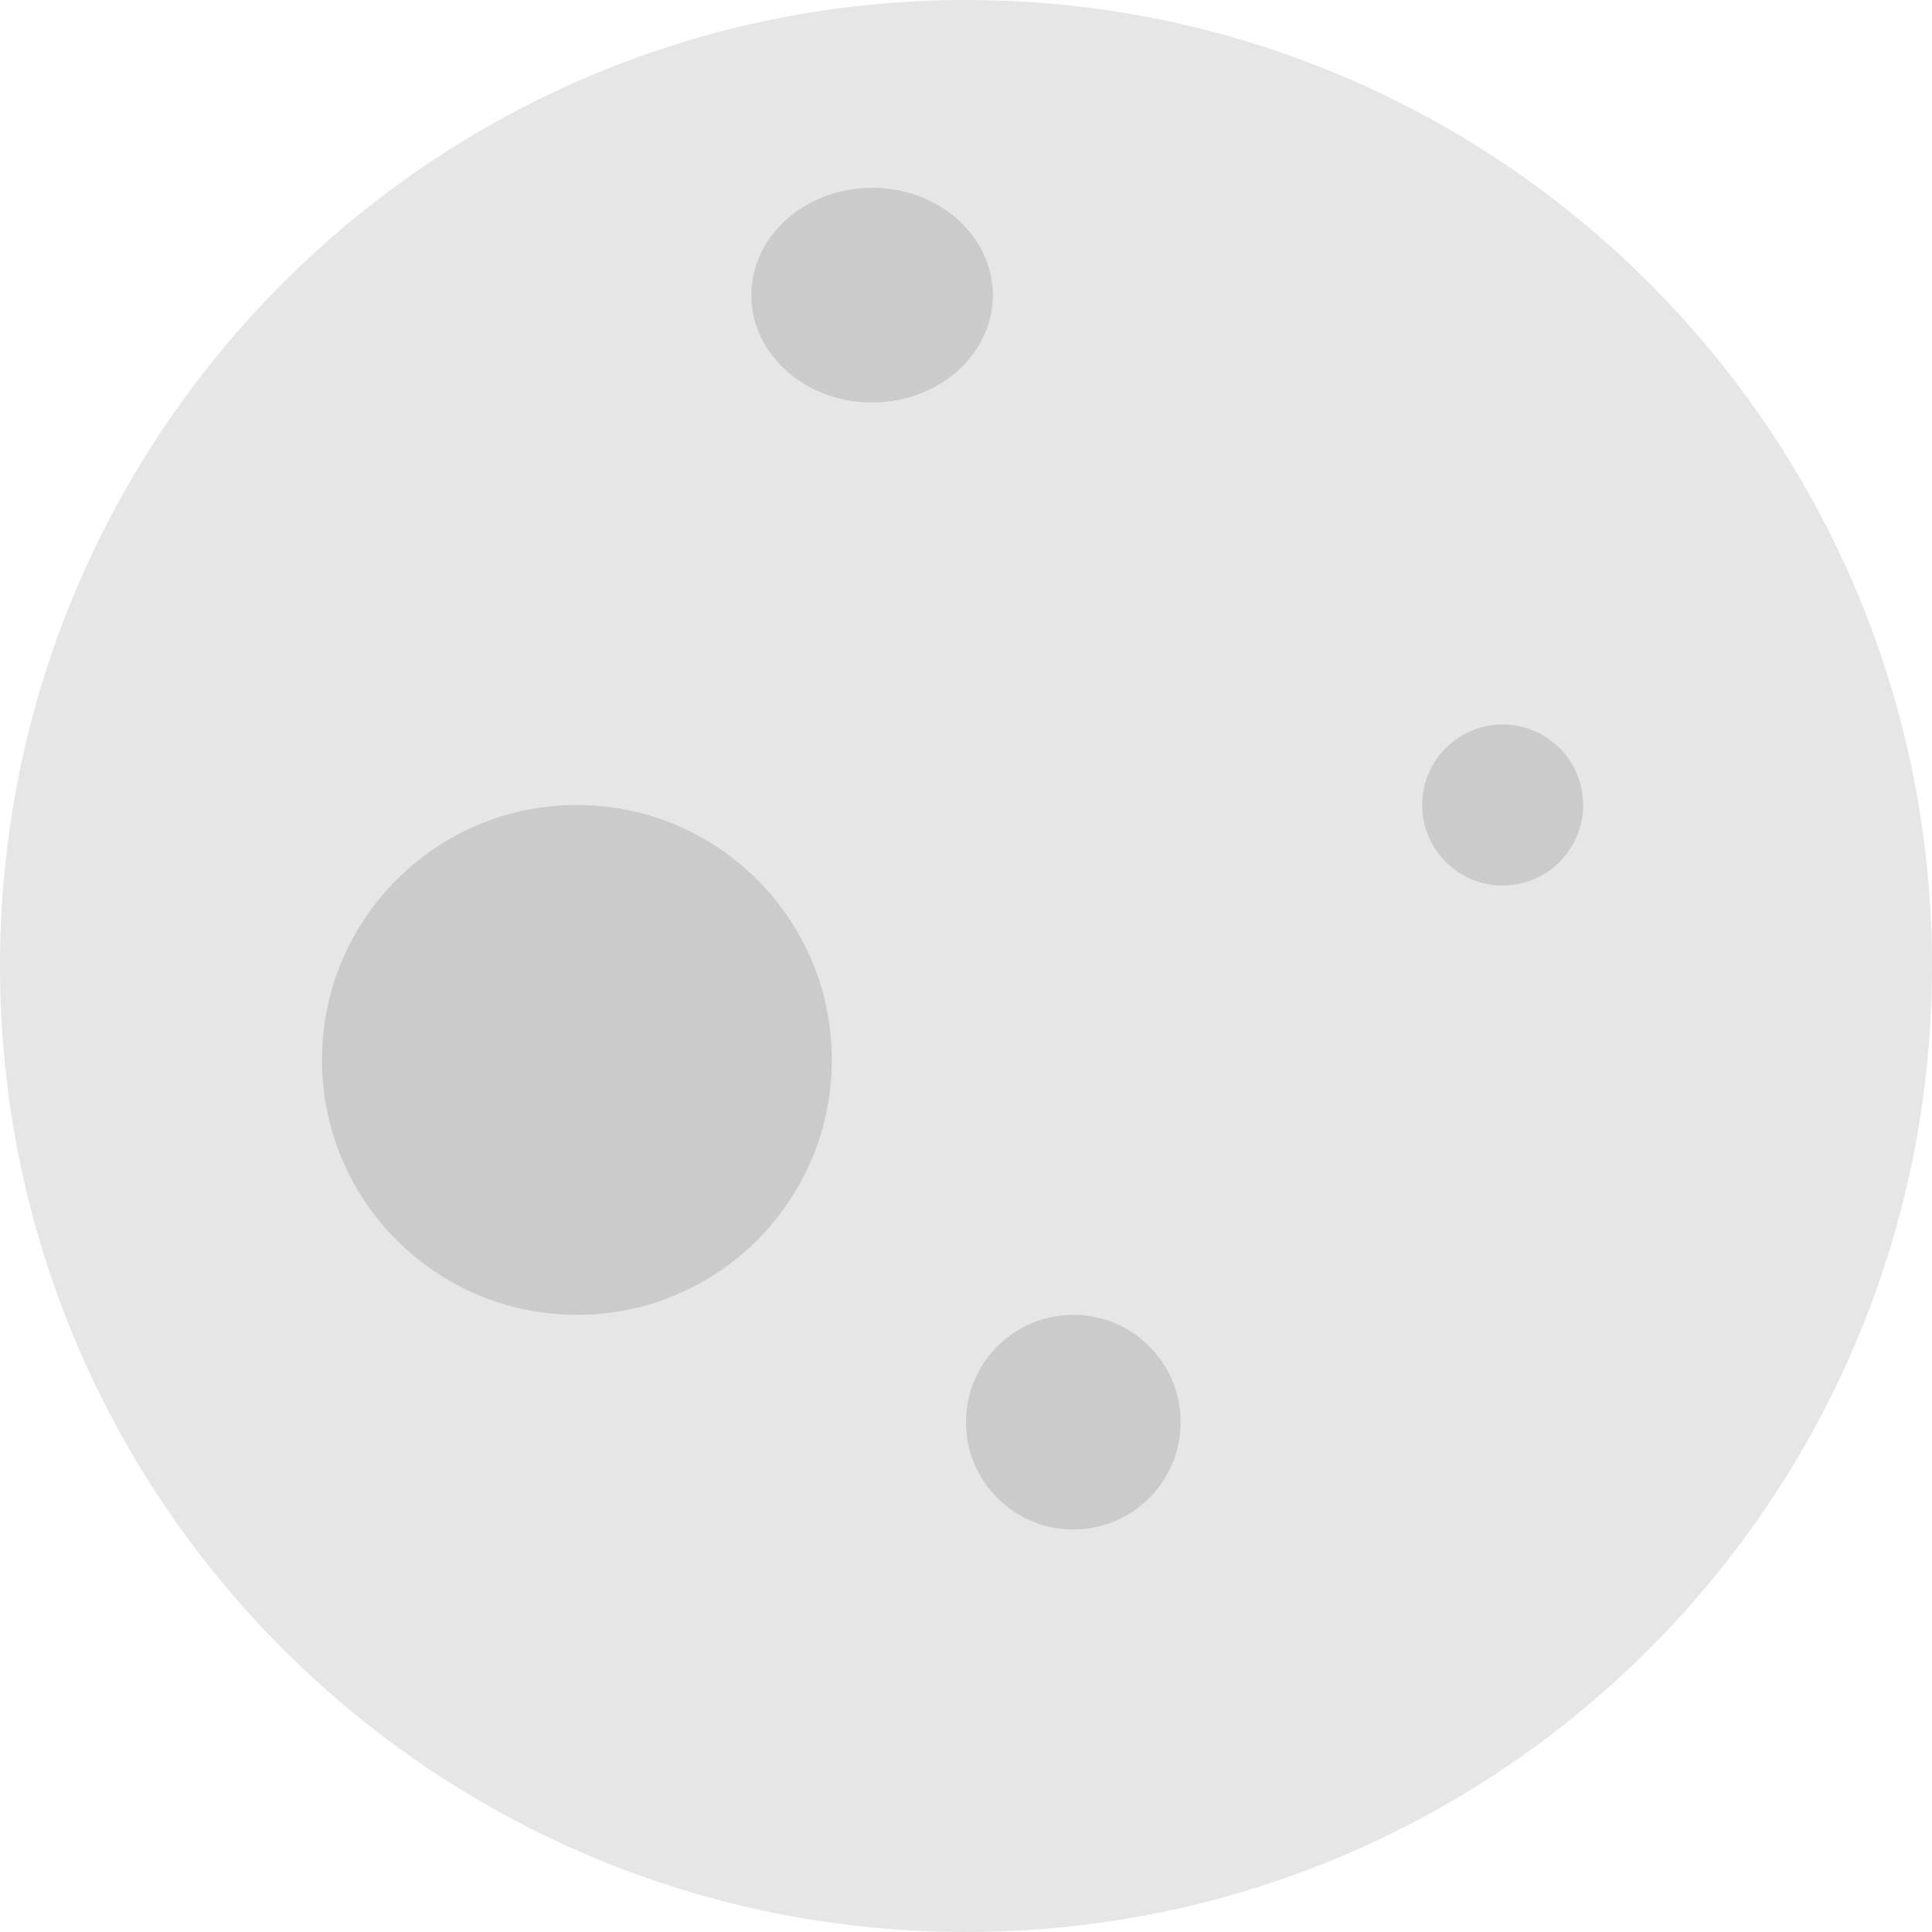<svg width="72" height="72" viewBox="0 0 72 72" fill="none" xmlns="http://www.w3.org/2000/svg">
<path d="M36 72C55.882 72 72 55.882 72 36C72 16.118 55.882 0 36 0C16.118 0 0 16.118 0 36C0 55.882 16.118 72 36 72Z" fill="#E6E6E6"/>
<path d="M32.5 15C34.985 15 37 13.209 37 11C37 8.791 34.985 7 32.5 7C30.015 7 28 8.791 28 11C28 13.209 30.015 15 32.5 15Z" fill="#CBCBCB"/>
<path d="M40 57C42.209 57 44 55.209 44 53C44 50.791 42.209 49 40 49C37.791 49 36 50.791 36 53C36 55.209 37.791 57 40 57Z" fill="#CBCBCB"/>
<path d="M56 33C57.657 33 59 31.657 59 30C59 28.343 57.657 27 56 27C54.343 27 53 28.343 53 30C53 31.657 54.343 33 56 33Z" fill="#CBCBCB"/>
<path d="M21.5 49C26.747 49 31 44.747 31 39.5C31 34.253 26.747 30 21.5 30C16.253 30 12 34.253 12 39.5C12 44.747 16.253 49 21.5 49Z" fill="#CBCBCB"/>
</svg>
